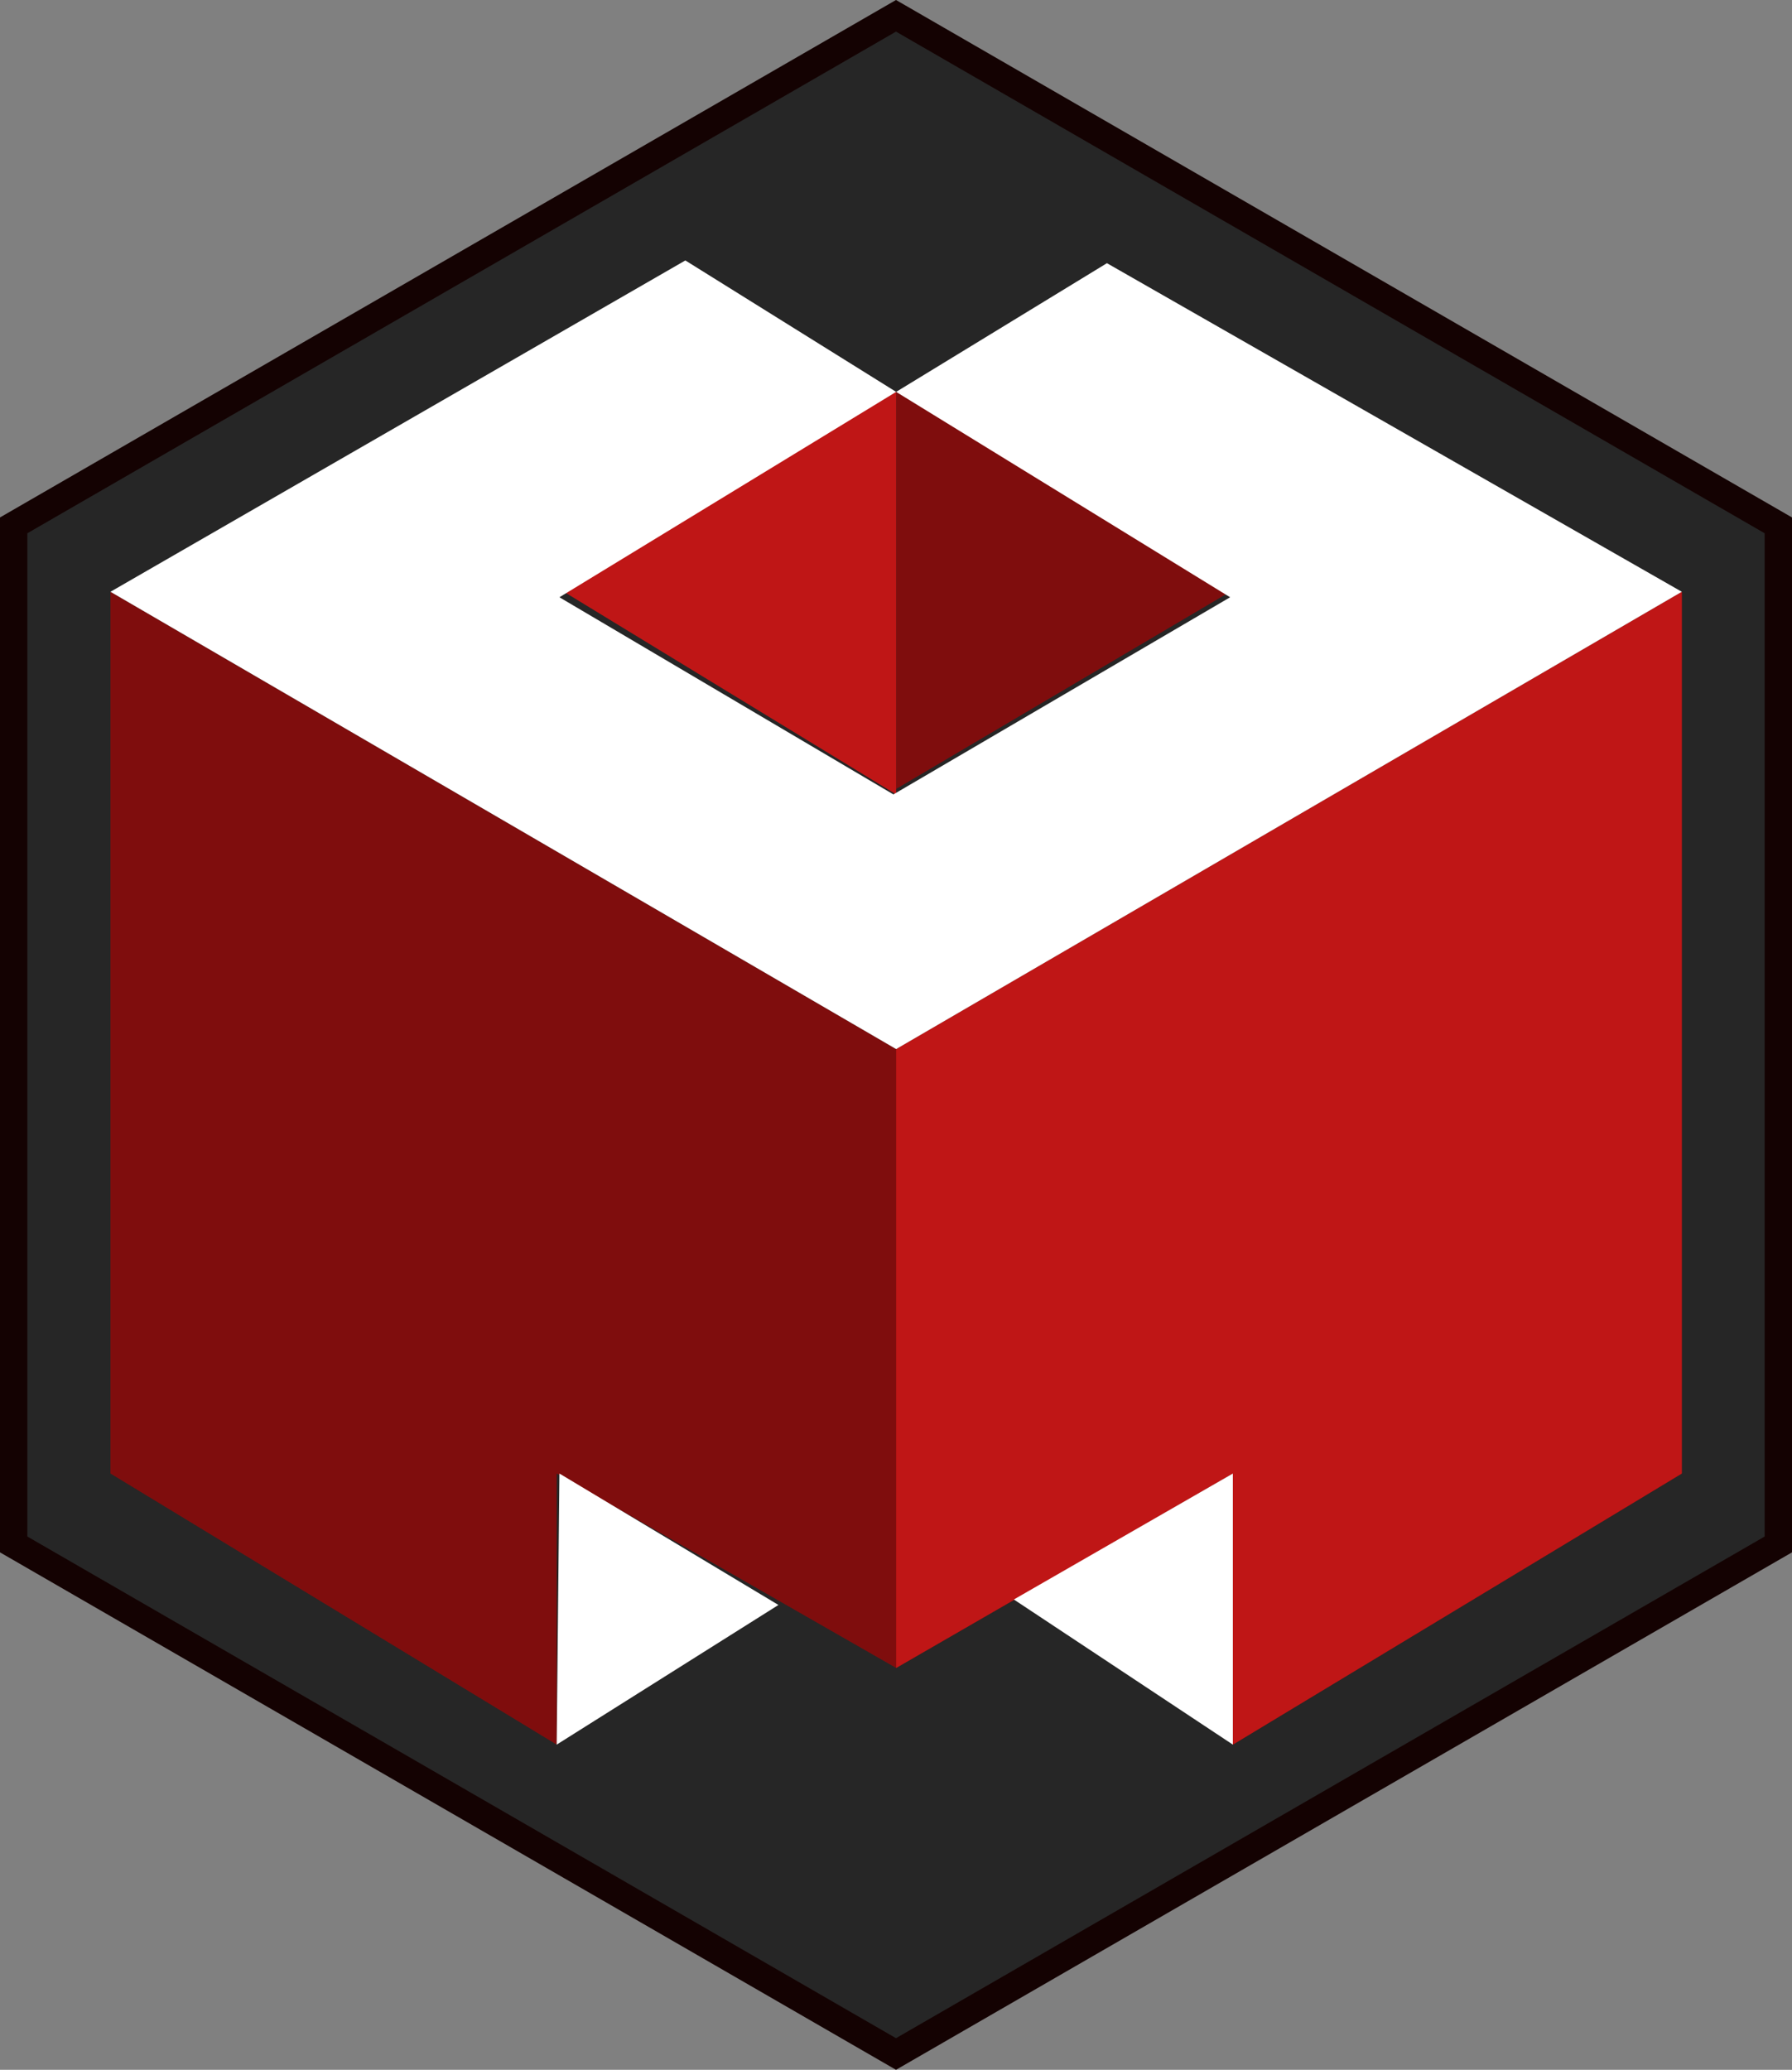 <svg xmlns="http://www.w3.org/2000/svg" viewBox="0 0 654.6 755.87"><rect x="0" y="0" width="654.6" height="755.87" fill="#808080" stroke="none"/><defs><style>.cls-1{fill:#262626;stroke:#140202;stroke-miterlimit:10;stroke-width:10px;}.cls-2{fill:#7f0d0d;}.cls-3{fill:#bf1616;}.cls-4{fill:#fff;}</style></defs><title>MD_Logo</title><g id="Layer_2" data-name="Layer 2"><g id="Layer_8" data-name="Layer 8"><polygon class="cls-1" points="5 191.85 5 564.01 327.3 750.09 649.6 564.01 649.6 191.85 327.3 5.77 5 191.85"/></g><g id="Layer_5" data-name="Layer 5"><polyline class="cls-2" points="40.35 216.11 327.35 383.11 614.35 216.11 614.35 538.11 450.35 637.11 450.35 538.11 327.35 609.11 203.35 538.11 203.35 637.11 40.35 538.11"/><polygon class="cls-2" points="327.35 143.11 449.35 216.11 327.35 288.11 327.35 143.11"/></g><g id="Layer_6" data-name="Layer 6"><polygon class="cls-3" points="327.35 383.11 327.35 609.11 450.35 538.11 450.35 637.11 614.35 538.11 614.35 216.11 327.35 383.11"/><polygon class="cls-3" points="327.35 143.11 327.35 290.11 204.35 215.11 327.35 143.11"/></g><g id="Layer_9" data-name="Layer 9"><polygon class="cls-4" points="40.35 216.11 250.35 95.11 327.35 143.11 404.35 96.11 614.35 216.11 327.35 383.11 326.35 290.11 449.35 218.11 327.35 143.11 204.35 218.11 326.35 290.11 327.35 383.11 40.35 216.11"/><polygon class="cls-4" points="203.35 637.11 204.35 538.11 284.35 586.11 203.35 637.11"/><polygon class="cls-4" points="370.35 584.11 450.35 538.11 450.35 637.11 370.35 584.11"/></g></g></svg>